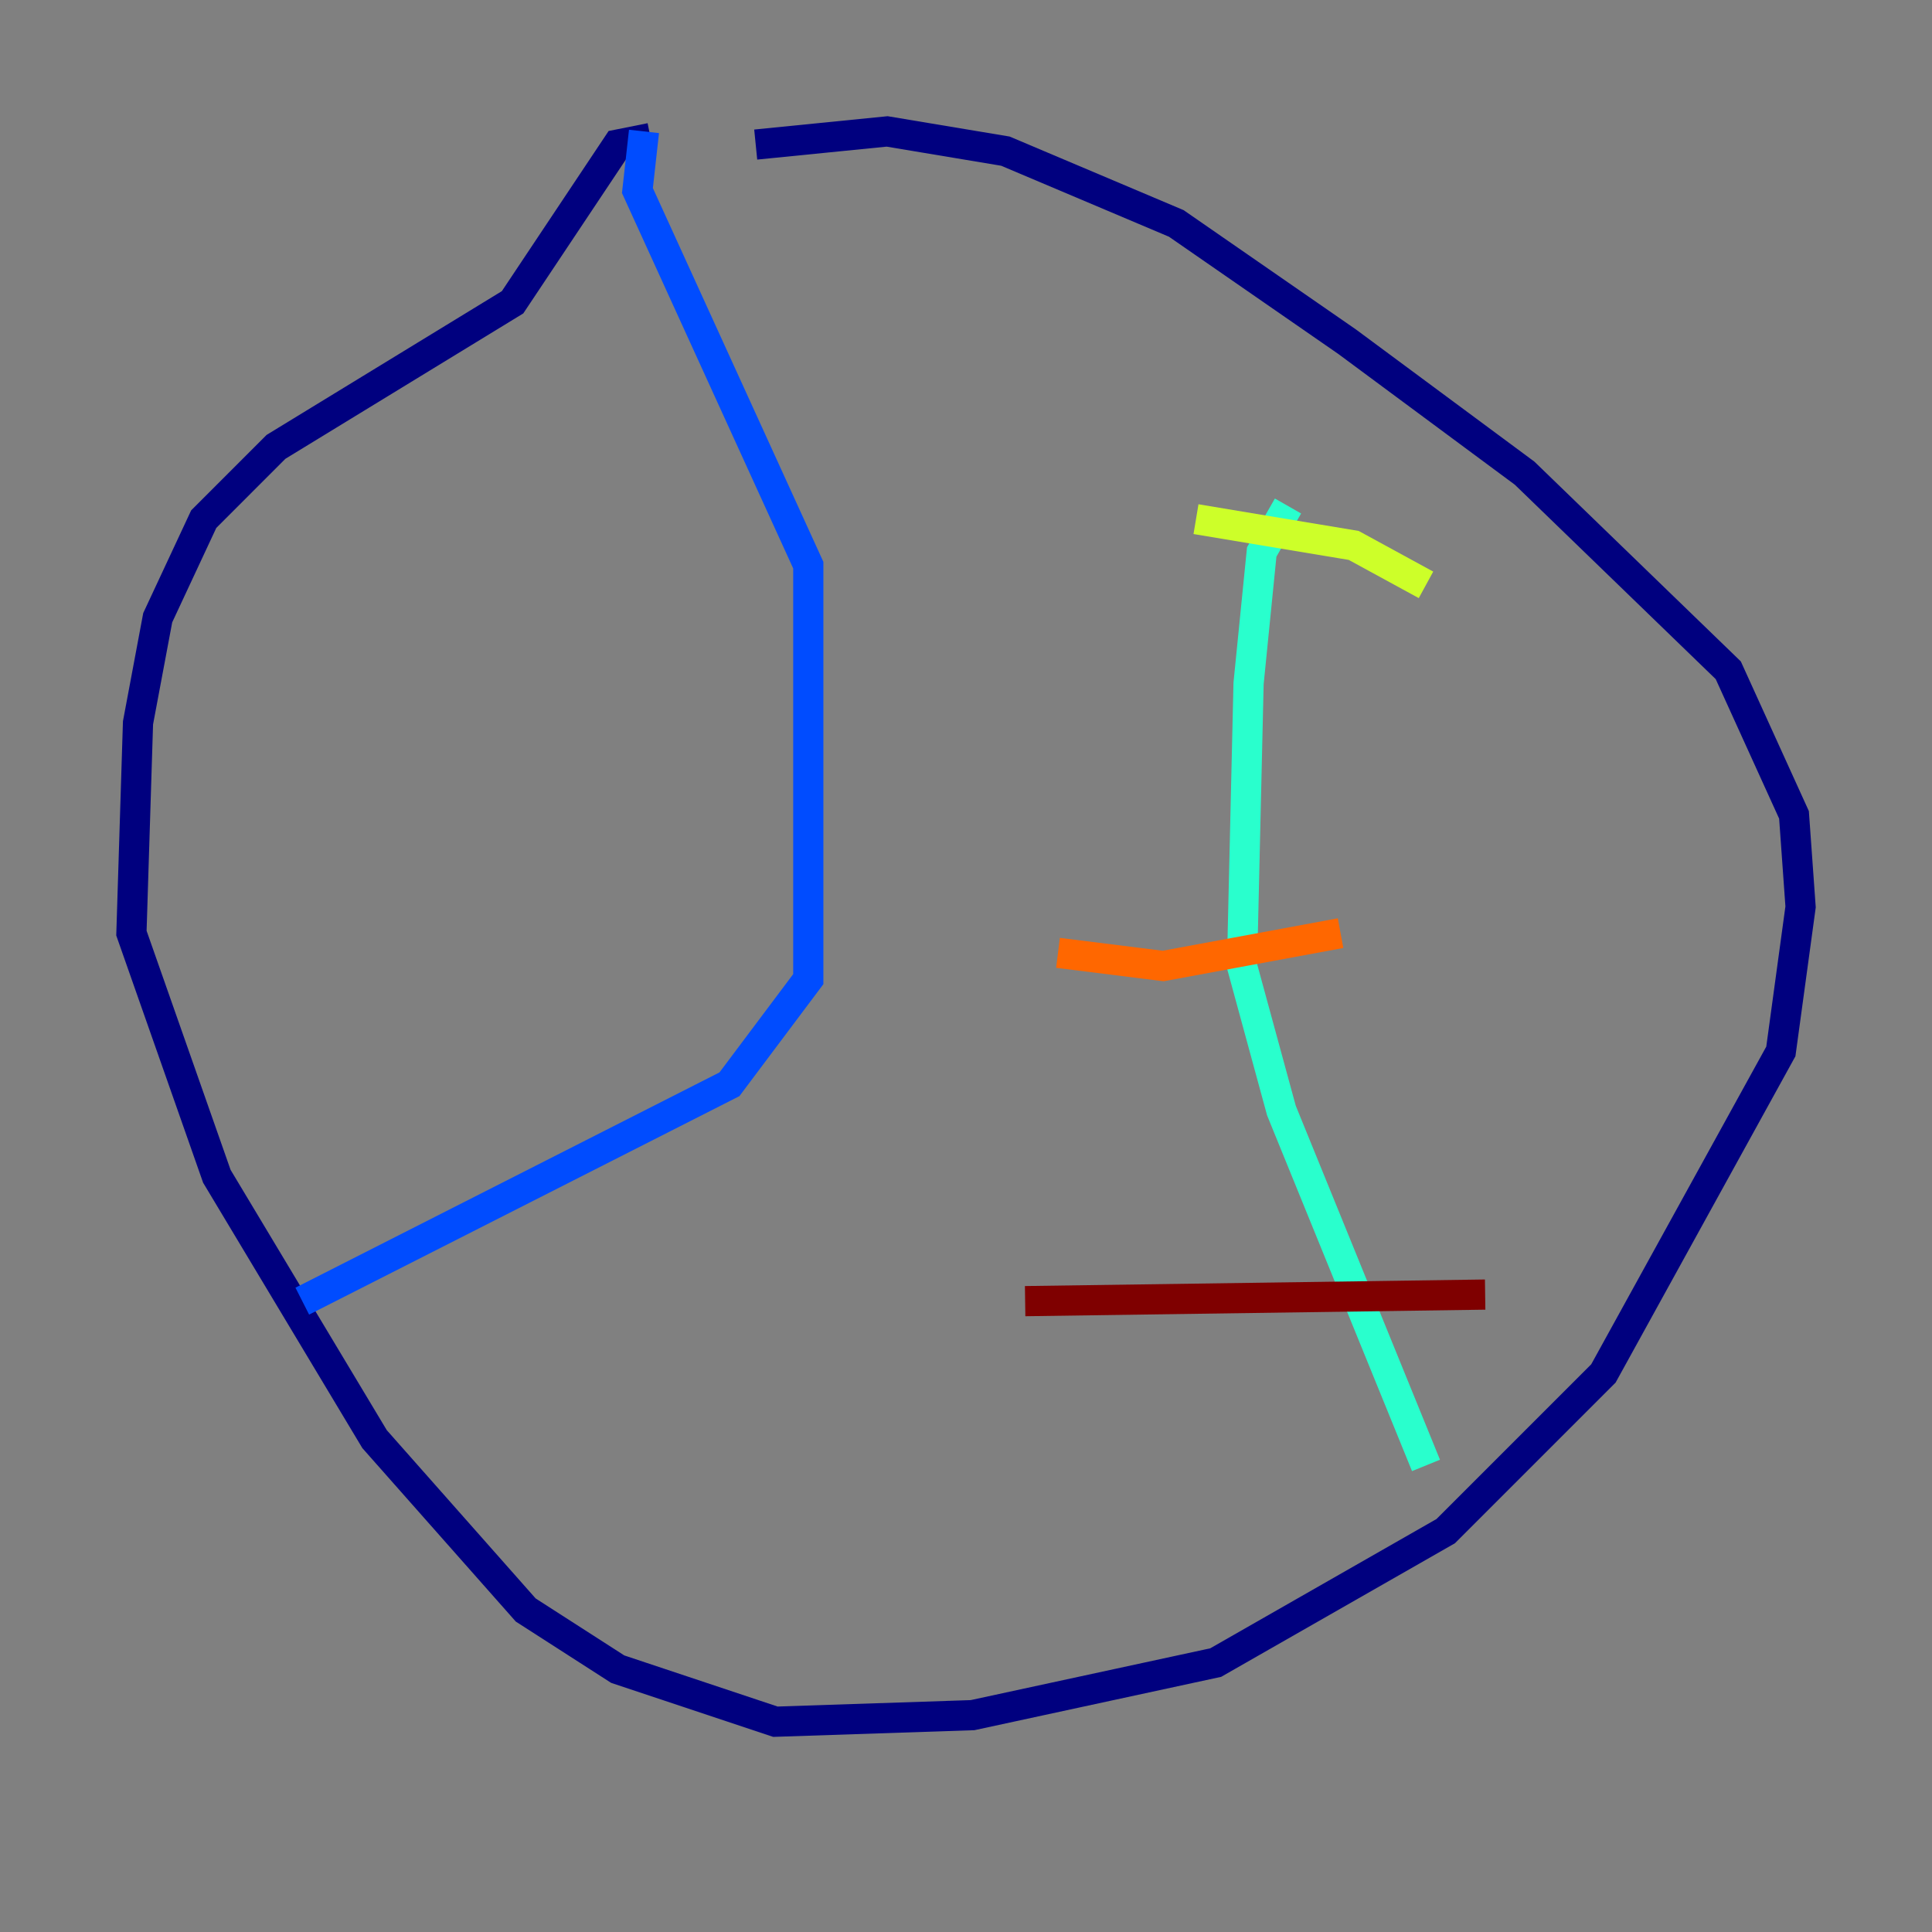<?xml version="1.0" encoding="utf-8" ?>
<svg baseProfile="tiny" height="128" version="1.2" viewBox="0,0,128,128" width="128" xmlns="http://www.w3.org/2000/svg" xmlns:ev="http://www.w3.org/2001/xml-events" xmlns:xlink="http://www.w3.org/1999/xlink"><rect x="0" y="0" width="128" height="128" fill="#808080" stroke="none"/><defs /><polyline fill="none" points="50.068,9.578 58.776,8.707 66.612,10.014 77.932,14.803 89.252,22.64 101.007,31.347 114.503,44.408 118.857,53.986 119.293,60.082 117.986,69.66 106.231,90.993 95.782,101.442 80.544,110.15 64.435,113.633 51.374,114.068 40.925,110.585 34.83,106.667 24.816,95.347 14.367,77.932 8.707,61.823 9.143,47.891 10.449,40.925 13.497,34.395 18.286,29.605 33.959,20.027 40.925,9.578 43.102,9.143" stroke="#00007f" stroke-width="2" /><polyline fill="none" points="42.667,8.707 42.231,12.626 53.551,37.442 53.551,64.871 48.327,71.837 20.027,86.204" stroke="#004cff" stroke-width="2" /><polyline fill="none" points="85.333,33.524 83.592,36.571 82.721,45.279 82.286,64.0 84.898,73.578 94.476,97.088" stroke="#29ffcd" stroke-width="2" /><polyline fill="none" points="94.476,38.748 89.687,36.136 79.238,34.395" stroke="#cdff29" stroke-width="2" /><polyline fill="none" points="88.816,61.823 77.061,64.0 70.095,63.129" stroke="#ff6700" stroke-width="2" /><polyline fill="none" points="98.395,85.769 67.918,86.204" stroke="#7f0000" stroke-width="2" /></svg>